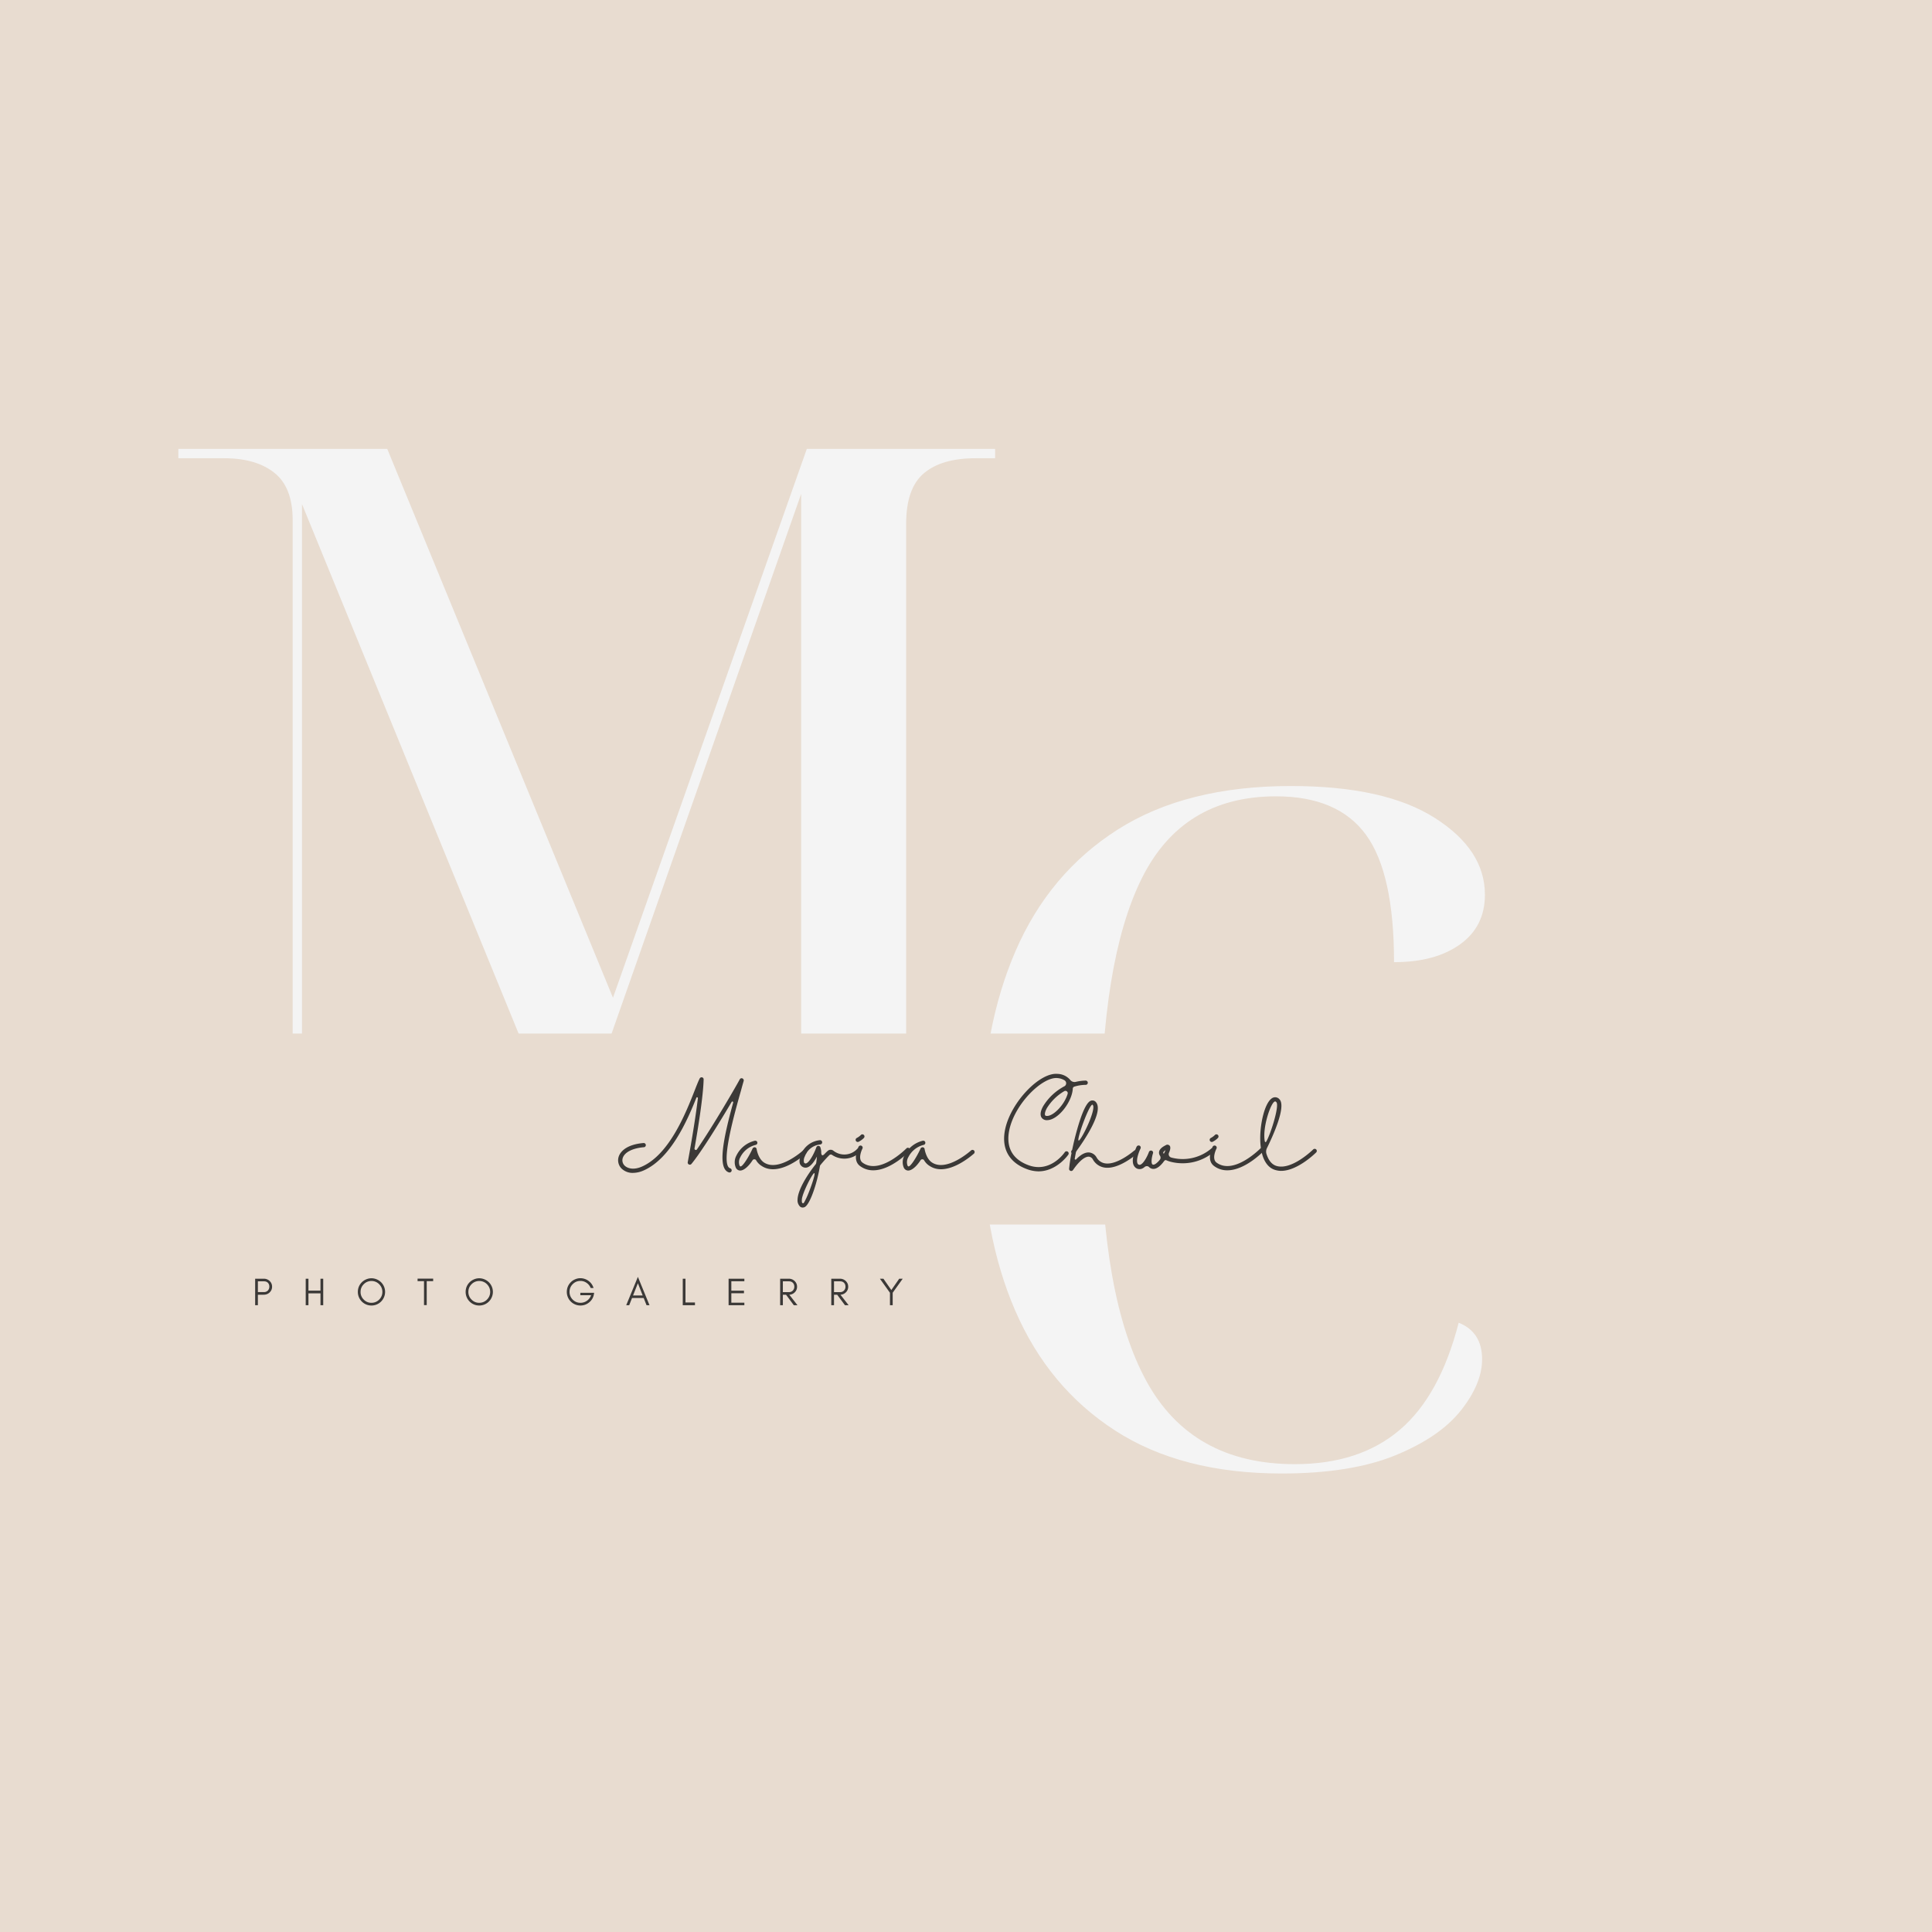<svg xmlns="http://www.w3.org/2000/svg" width="500" viewBox="0 0 375 375" height="500" version="1.0"><defs><clipPath id="a"><path d="M33.508 200.605h317.234v37.075H33.508zm0 0"/></clipPath></defs><path fill="#fff" d="M-37.5-37.5h450v450h-450z"/><path fill="#e8dcd0" d="M-37.5-37.5h450v450h-450z"/><path d="M248.77 286.005c-12.97 0-23.759-2.785-32.36-8.36-8.606-5.57-15.059-13.328-19.36-23.265-4.304-9.938-6.453-21.57-6.453-34.906 0-13.207 2.176-24.844 6.532-34.907 4.363-10.062 10.968-17.91 19.812-23.546 8.852-5.633 20.066-8.454 33.64-8.454 12.126 0 21.426 2.063 27.907 6.188 6.488 4.117 9.734 9.086 9.734 14.906 0 4.125-1.61 7.34-4.828 9.64-3.21 2.306-7.48 3.454-12.812 3.454 0-11.52-1.82-19.766-5.453-24.734-3.637-4.97-9.454-7.454-17.454-7.454-12.125 0-20.824 5.336-26.093 16-5.274 10.668-7.907 26.79-7.907 48.36 0 21.937 2.938 38.305 8.813 49.094 5.883 10.78 15.492 16.171 28.828 16.171 8.352 0 15.133-2.207 20.344-6.625 5.219-4.425 9.039-11.367 11.469-20.828 3.03 1.211 4.546 3.575 4.546 7.094 0 3.149-1.367 6.45-4.093 9.906-2.73 3.461-6.977 6.371-12.735 8.735-5.75 2.351-13.11 3.53-22.078 3.53zm0 0" fill="#f4f4f4"/><path d="M34.618 216.93v-1.813h8.906c4.125 0 7.368-.969 9.735-2.906 2.363-1.946 3.547-5.16 3.547-9.641V100.945c0-4.238-1.184-7.297-3.547-9.172-2.367-1.883-5.61-2.828-9.735-2.828h-8.906v-1.813h40.547l43.813 106.532 37.625-106.532h36.546v1.813h-3.812c-4.367 0-7.7.969-10 2.906-2.305 1.938-3.453 5.211-3.453 9.813v100.718c0 4.606 1.148 7.883 3.453 9.829 2.3 1.937 5.633 2.906 10 2.906h3.812v1.812h-51.078v-1.812h.907c3.875 0 6.93-.938 9.171-2.813 2.239-1.883 3.36-5.07 3.36-9.562V95.852l-42.531 121.077h-5.641L58.618 97.851v104.531c0 4.606 1.207 7.883 3.625 9.829 2.426 1.937 6.067 2.906 10.922 2.906h4.36v1.812zm0 0" fill="#f4f4f4"/><path d="M50.056 250.79v-2.086h1.195c.309 0 .559.098.75.285.18.195.278.438.278.742 0 .309-.098.559-.293.766a.992.992 0 01-.735.293zm2.754-1.043c0-.453-.168-.824-.485-1.121a1.65 1.65 0 00-1.148-.43h-1.652v5.145h.53v-2.036h1.122c.453 0 .84-.144 1.148-.433.317-.3.485-.672.485-1.125zm7.06 3.593v-2.3h2.336v2.3h.532v-5.144h-.532v2.313H59.87v-2.313h-.53v5.145zm14.349-2.59c0 .595-.215 1.09-.621 1.5a2.041 2.041 0 01-1.5.622 1.997 1.997 0 01-1.489-.621 2.01 2.01 0 01-.62-1.5c0-.574.202-1.074.62-1.488a2.03 2.03 0 011.489-.622 2.07 2.07 0 011.5.622c.406.414.62.914.62 1.488zm.527 0a2.63 2.63 0 00-.21-1.027 2.677 2.677 0 00-.567-.84 2.793 2.793 0 00-.84-.558 2.65 2.65 0 00-1.031-.215c-.364 0-.711.078-1.028.215-.32.137-.597.324-.84.559a2.688 2.688 0 00-.57.84 2.677 2.677 0 00-.203 1.027 2.635 2.635 0 00.773 1.879c.243.242.52.43.84.566.317.137.664.203 1.028.203a2.64 2.64 0 001.03-.203 2.624 2.624 0 001.406-1.414 2.58 2.58 0 00.212-1.031zm6.305-2.077h1.247v4.652h.53v-4.652h1.25v-.493h-3.027zm14.091 2.077c0 .595-.215 1.09-.621 1.5a2.041 2.041 0 01-1.5.622 1.997 1.997 0 01-1.489-.621 2.01 2.01 0 01-.62-1.5c0-.574.202-1.074.62-1.488a2.03 2.03 0 011.489-.622 2.07 2.07 0 011.5.622c.406.414.62.914.62 1.488zm.527 0a2.63 2.63 0 00-.21-1.027 2.677 2.677 0 00-.567-.84 2.793 2.793 0 00-.84-.558 2.65 2.65 0 00-1.031-.215c-.364 0-.711.078-1.028.215-.32.137-.597.324-.84.559a2.688 2.688 0 00-.57.84 2.677 2.677 0 00-.203 1.027 2.635 2.635 0 00.773 1.879c.243.242.52.43.84.566.317.137.664.203 1.028.203a2.64 2.64 0 001.031-.203 2.624 2.624 0 001.406-1.414c.137-.316.211-.668.211-1.031zm19.653.184h-2.68v.461h2.09a2.17 2.17 0 01-.801 1.075 2.113 2.113 0 01-1.266.402c-.59 0-1.09-.203-1.504-.621a2.067 2.067 0 01-.613-1.504c0-.586.203-1.082.621-1.5.406-.41.906-.621 1.496-.621.442 0 .84.129 1.196.379.363.25.62.574.789.992h.558a2.602 2.602 0 00-.968-1.371 2.662 2.662 0 00-1.625-.528c-.336 0-.66.075-.977.211a2.583 2.583 0 00-.848.567 2.688 2.688 0 00-.57.84 2.717 2.717 0 00-.203 1.035 2.635 2.635 0 002.648 2.648c.621 0 1.18-.195 1.68-.597.5-.407.812-.922.926-1.551zm7.551.516l.941-2.371.93 2.371zm3.195 1.89l-2.254-5.5-2.266 5.5h.579l.55-1.398h2.262l.555 1.399zm6.984-.53v-4.614h-.53v5.145h2.37v-.532zm11.427.53v-.492h-2.528v-1.832h2.453v-.5h-2.453v-1.828h2.528v-.492h-3.059v5.145zm7.476-2.542v-2.094h1.195c.309 0 .559.098.75.293.18.195.278.437.278.742 0 .3-.098.55-.293.758a.97.97 0 01-.735.3zm2.754-1.051c0-.442-.168-.817-.484-1.113a1.625 1.625 0 00-1.149-.438h-1.652v5.145h.531v-2.036h.613l1.512 2.036h.711l-1.586-2.036a1.573 1.573 0 001.02-.433 1.48 1.48 0 00.484-1.125zm7.174 1.051v-2.094h1.196c.308 0 .558.098.75.293.18.195.277.437.277.742 0 .3-.098.55-.293.758a.97.97 0 01-.734.3zm2.754-1.051c0-.442-.168-.817-.484-1.113a1.625 1.625 0 00-1.149-.438h-1.652v5.145h.531v-2.036h.613l1.512 2.036h.711l-1.586-2.036a1.573 1.573 0 001.02-.433 1.48 1.48 0 00.484-1.125zm8.635 1.172l1.946-2.723h-.676l-1.535 2.2-1.536-2.2h-.683l1.953 2.73v2.415h.531zm0 0" fill="#3b3937"/><g clip-path="url(#a)"><path fill="#e8dcd0" d="M33.508 200.605H350.8v37.075H33.508zm0 0"/></g><path d="M124.93 227.187c5.203-2.305 8.387-9.484 10.234-14.105.016-.083.094-.114.172-.098.078.015.125.098.125.176-.562 4.746-1.691 10.941-1.972 12.43a.41.41 0 00.234.437.404.404 0 00.484-.11c1.961-2.367 5.473-8.09 7.809-12.039.047-.062.14-.093.203-.062.078.031.11.11.094.187-1.914 6.977-3.121 12.84-.832 13.559a.422.422 0 00.52-.281.415.415 0 00-.27-.516c-2.02-.613.879-10.816 2.117-15.16.172-.656.344-1.254.504-1.8a.432.432 0 00-.254-.49.401.401 0 00-.516.192c-.535 1.032-5.11 8.95-8.308 13.59-.063.11-.203.14-.313.094a.262.262 0 01-.156-.281c.672-3.797 1.691-10.082 1.77-13.387a.39.39 0 00-.297-.41.42.42 0 00-.47.219c-.237.457-.55 1.238-.94 2.242-1.711 4.36-4.907 12.496-10.27 14.86-1.566.69-2.727.378-3.305-.142-.441-.39-.597-1-.41-1.55.379-1.114 1.914-1.88 4.094-2.07.11 0 .203-.048.281-.141a.4.4 0 00.094-.297.415.415 0 00-.438-.375c-3.636.312-4.578 1.926-4.812 2.601a2.274 2.274 0 00.64 2.446c.582.5 1.332.781 2.118.75a5.267 5.267 0 002.07-.469zm31.543-3.855a.425.425 0 00-.598-.032c-.047.047-4.703 4.23-7.586 2.336-1.144-.754-1.426-2.57-1.426-2.586a.403.403 0 00-.343-.363.455.455 0 00-.442.238c-.734 1.63-2.035 3.7-2.398 3.461-.031 0-.094-.062-.14-.172a1.9 1.9 0 01.14-1.566 4.565 4.565 0 013.012-2.43c.14-.031.25-.14.296-.281a.439.439 0 00-.093-.41.45.45 0 00-.39-.11 5.388 5.388 0 00-3.575 2.887 2.702 2.702 0 00-.125 2.29c.14.359.484.609.875.609h.016c.77-.016 1.726-.973 2.382-2.008a.375.375 0 01.364-.172c.14 0 .265.078.328.203.265.441.625.816 1.066 1.082 3.414 2.274 8.383-2.207 8.606-2.398a.42.42 0 00.125-.282.4.4 0 00-.094-.296zm0 0" fill="#3b3937"/><path d="M166.937 223.003a.406.406 0 00-.582.032 3.425 3.425 0 01-4.62.297.855.855 0 00-1.083.062c-.172.156-.363.328-.55.531-.594.676-.704.11-.704-.265 0-.328-.062-.672-.172-.989a.431.431 0 00-.394-.265.42.42 0 00-.375.281c-.438 1.223-1.379 3.012-2.04 3.137-.046.015-.171.03-.359-.172a1.756 1.756 0 01.172-1.223 3.533 3.533 0 012.98-2.289.417.417 0 00-.046-.832 4.396 4.396 0 00-3.715 2.84c-.27.687-.426 1.598 0 2.05a1.16 1.16 0 001.125.426c.785-.16 1.492-1.19 1.992-2.132-.031.375-.078.8-.14 1.238a.53.53 0 01-.094.234c-1.836 2.32-3.496 5.125-3.527 6.899-.047.469.125.937.437 1.285a.767.767 0 00.55.234.877.877 0 00.485-.14c1.035-.692 2.352-4.72 2.871-7.918a.528.528 0 01.094-.188 25.43 25.43 0 011.738-1.926.4.4 0 01.516-.046 4.268 4.268 0 005.457-.582.43.43 0 00-.016-.579zm-10.441 9.575c-.36.722-.484 1.035-.672.972-.187-.047-.203-.36-.187-.672.03-1.207 2.128-5.3 2.43-5.175.296.129-.973 3.636-1.571 4.875zm0 0" fill="#3b3937"/><path d="M176.509 222.894c-.172-.16-.422-.16-.578.016-.063.047-5.141 5.218-8.512 2.757-1.035-.753-.031-2.71-.016-2.726a.415.415 0 00-.738-.379c-.063.094-1.332 2.586.266 3.762a4.2 4.2 0 002.574.832c3.383 0 6.816-3.496 7.004-3.684a.391.391 0 00.125-.281.509.509 0 00-.125-.297zm-10.016-1.238a.377.377 0 00.188-.051 3.798 3.798 0 001.003-.734.42.42 0 00-.015-.582c-.172-.157-.422-.157-.578.015a3.26 3.26 0 01-.801.582.41.41 0 00-.203.453.421.421 0 00.406.317zm0 0" fill="#3b3937"/><path d="M189.078 223.332a.425.425 0 00-.598-.032c-.046.047-4.703 4.23-7.586 2.336-1.144-.754-1.425-2.57-1.425-2.586a.403.403 0 00-.344-.363.455.455 0 00-.441.238c-.735 1.63-2.036 3.7-2.399 3.461-.031 0-.094-.062-.14-.172a1.9 1.9 0 01.14-1.566 4.565 4.565 0 013.012-2.43c.14-.031.25-.14.297-.281a.439.439 0 00-.094-.41.45.45 0 00-.39-.11 5.388 5.388 0 00-3.575 2.887 2.702 2.702 0 00-.125 2.29c.14.359.484.609.875.609h.016c.77-.016 1.726-.973 2.383-2.008a.375.375 0 01.363-.172c.14 0 .265.078.328.203.266.441.625.816 1.066 1.082 3.414 2.274 8.383-2.207 8.606-2.398a.42.42 0 00.125-.282.4.4 0 00-.094-.296zm18.285.785a.426.426 0 00-.113-.582.422.422 0 00-.578.109c-.11.172-2.836 4.074-7.04 2.523-4.027-1.488-4.23-4.609-3.698-6.972 1.16-5.113 6.44-10.192 9.28-9.942a3.094 3.094 0 011.473.473c.172.156.282.375.25.594a.636.636 0 01-.359.535 10.677 10.677 0 00-4.09 3.84c-.535.941-.644 1.691-.332 2.21.25.36.676.563 1.13.516 2.07-.047 4.75-3.449 4.937-6.05a.442.442 0 01.296-.454 7.537 7.537 0 012.211-.347.41.41 0 00.41-.422.417.417 0 00-.41-.406h-.015a8.771 8.771 0 00-1.91.25 1.067 1.067 0 01-1.098-.407 3.342 3.342 0 00-2.43-1.144c-3.449-.332-8.965 5.406-10.14 10.578-.864 3.777.625 6.602 4.214 7.918a6.687 6.687 0 002.211.422c3.543 0 5.77-3.195 5.801-3.242zm-4.11-7.512c-.14 0-.327-.016-.39-.125-.11-.188-.047-.688.328-1.379a9.804 9.804 0 013.387-3.309.449.449 0 01.656.504c-.593 2.07-2.68 4.278-3.98 4.309zm17.457 6.773a.402.402 0 00-.578-.03c-.031.015-3.262 2.835-5.63 2.46a2.286 2.286 0 01-1.66-1.16 1.872 1.872 0 00-1.46-.957c-.766-.047-1.613.41-2.508 1.348a.166.166 0 01-.187.03c-.063-.03-.094-.093-.079-.171.047-.297.188-1.05.25-1.332 0 .047.114-.172.114-.188 1.332-1.82 5.312-7.586 3.761-9.437a.872.872 0 00-.925-.313c-.313.094-1.27.391-2.743 5.63a55.024 55.024 0 00-.957 3.917l-.109.14a.423.423 0 00-.016.485 30.876 30.876 0 00-.472 3.043.408.408 0 00.27.422c.171.063.374 0 .484-.156 1.597-2.32 2.617-2.617 3.07-2.602a1 1 0 01.785.532 3.123 3.123 0 002.274 1.585c2.726.422 6.128-2.539 6.285-2.667a.432.432 0 00.03-.579zm-8.668-8.964c.031 0 .047.046.062.062.754.844-2.367 7.148-2.757 6.895-.375-.235 2.035-6.957 2.695-6.957zm0 0" fill="#3b3937"/><path d="M235.66 222.988c-.156-.176-.425-.192-.582-.031a8.572 8.572 0 01-7.554 1.769 2.564 2.564 0 01-.172-.047.682.682 0 01-.442-.36.677.677 0 01-.015-.55c.254-.562.363-1.098.144-1.379-.191-.219-.52-.281-.754-.11-.941.454-1.378.973-1.316 1.567a1.1 1.1 0 00.188.488c.156.25.14.547-.032.766-.234.3-.5.566-.8.785-.266.172-.47.219-.61.14-.344-.187-.172-1.394.078-2.163a.4.4 0 00-.25-.516.416.416 0 00-.535.25c-.297.817-1.004 2.195-1.644 2.461a.438.438 0 01-.344 0 .475.475 0 01-.254-.297c-.266-.77.348-2.304.613-2.836a.42.42 0 00-.187-.55.44.44 0 00-.567.187c-.11.234-1.066 2.258-.64 3.465.125.344.359.629.687.785.16.078.348.11.52.11.172 0 .328-.032.484-.094a1.8 1.8 0 00.488-.313c.266-.223.657-.223.891.031a.9.9 0 00.285.203c.453.25 1.254.282 2.332-1.02.098-.108.192-.265.332-.42a.311.311 0 01.39-.099c.298.13.614.239.942.317a9.406 9.406 0 008.293-1.961.391.391 0 00.125-.281.4.4 0 00-.094-.297zm-9.765.953a.333.333 0 01-.11-.188c-.015-.109.11-.28.438-.5a5.544 5.544 0 01-.328.688zm0 0" fill="#3b3937"/><path d="M245.229 222.894c-.172-.16-.422-.16-.578.016-.063.047-5.141 5.218-8.512 2.757-1.035-.753-.031-2.71-.016-2.726a.415.415 0 00-.738-.379c-.063.094-1.332 2.586.266 3.762a4.2 4.2 0 002.574.832c3.383 0 6.816-3.496 7.004-3.684a.391.391 0 00.125-.281.509.509 0 00-.125-.297zm-10.016-1.238a.377.377 0 00.188-.051 3.798 3.798 0 001.003-.734.42.42 0 00-.015-.582c-.172-.157-.422-.157-.578.015a3.26 3.26 0 01-.801.582.41.41 0 00-.203.453.421.421 0 00.406.317zm0 0" fill="#3b3937"/><path d="M255.478 223.113a.427.427 0 00-.297-.125.429.429 0 00-.3.125c-.032.031-4.153 4.09-7.114 3.195-1.051-.312-1.633-1.316-1.961-2.383a1.518 1.518 0 01.094-1.047c1.097-2.226 3.793-8.058 2.46-9.484a1.086 1.086 0 00-1.285-.328c-1.582.687-2.632 5.312-2.445 8.683.031.516.094 1.032.188 1.551 0 .063 0 .11.03.157.407 1.976 1.333 3.246 2.68 3.636.38.11.754.172 1.13.172 3.183 0 6.648-3.418 6.804-3.574a.391.391 0 00.125-.281.389.389 0 00-.11-.297zm-9.985-1.602c-.488-2.617 1.13-7.367 1.91-7.695a.222.222 0 01.094-.031c.063 0 .14.03.25.156.63.66-1.156 6.332-1.988 7.664-.078.144-.234.066-.266-.094zm0 0" fill="#3b3937"/></svg>